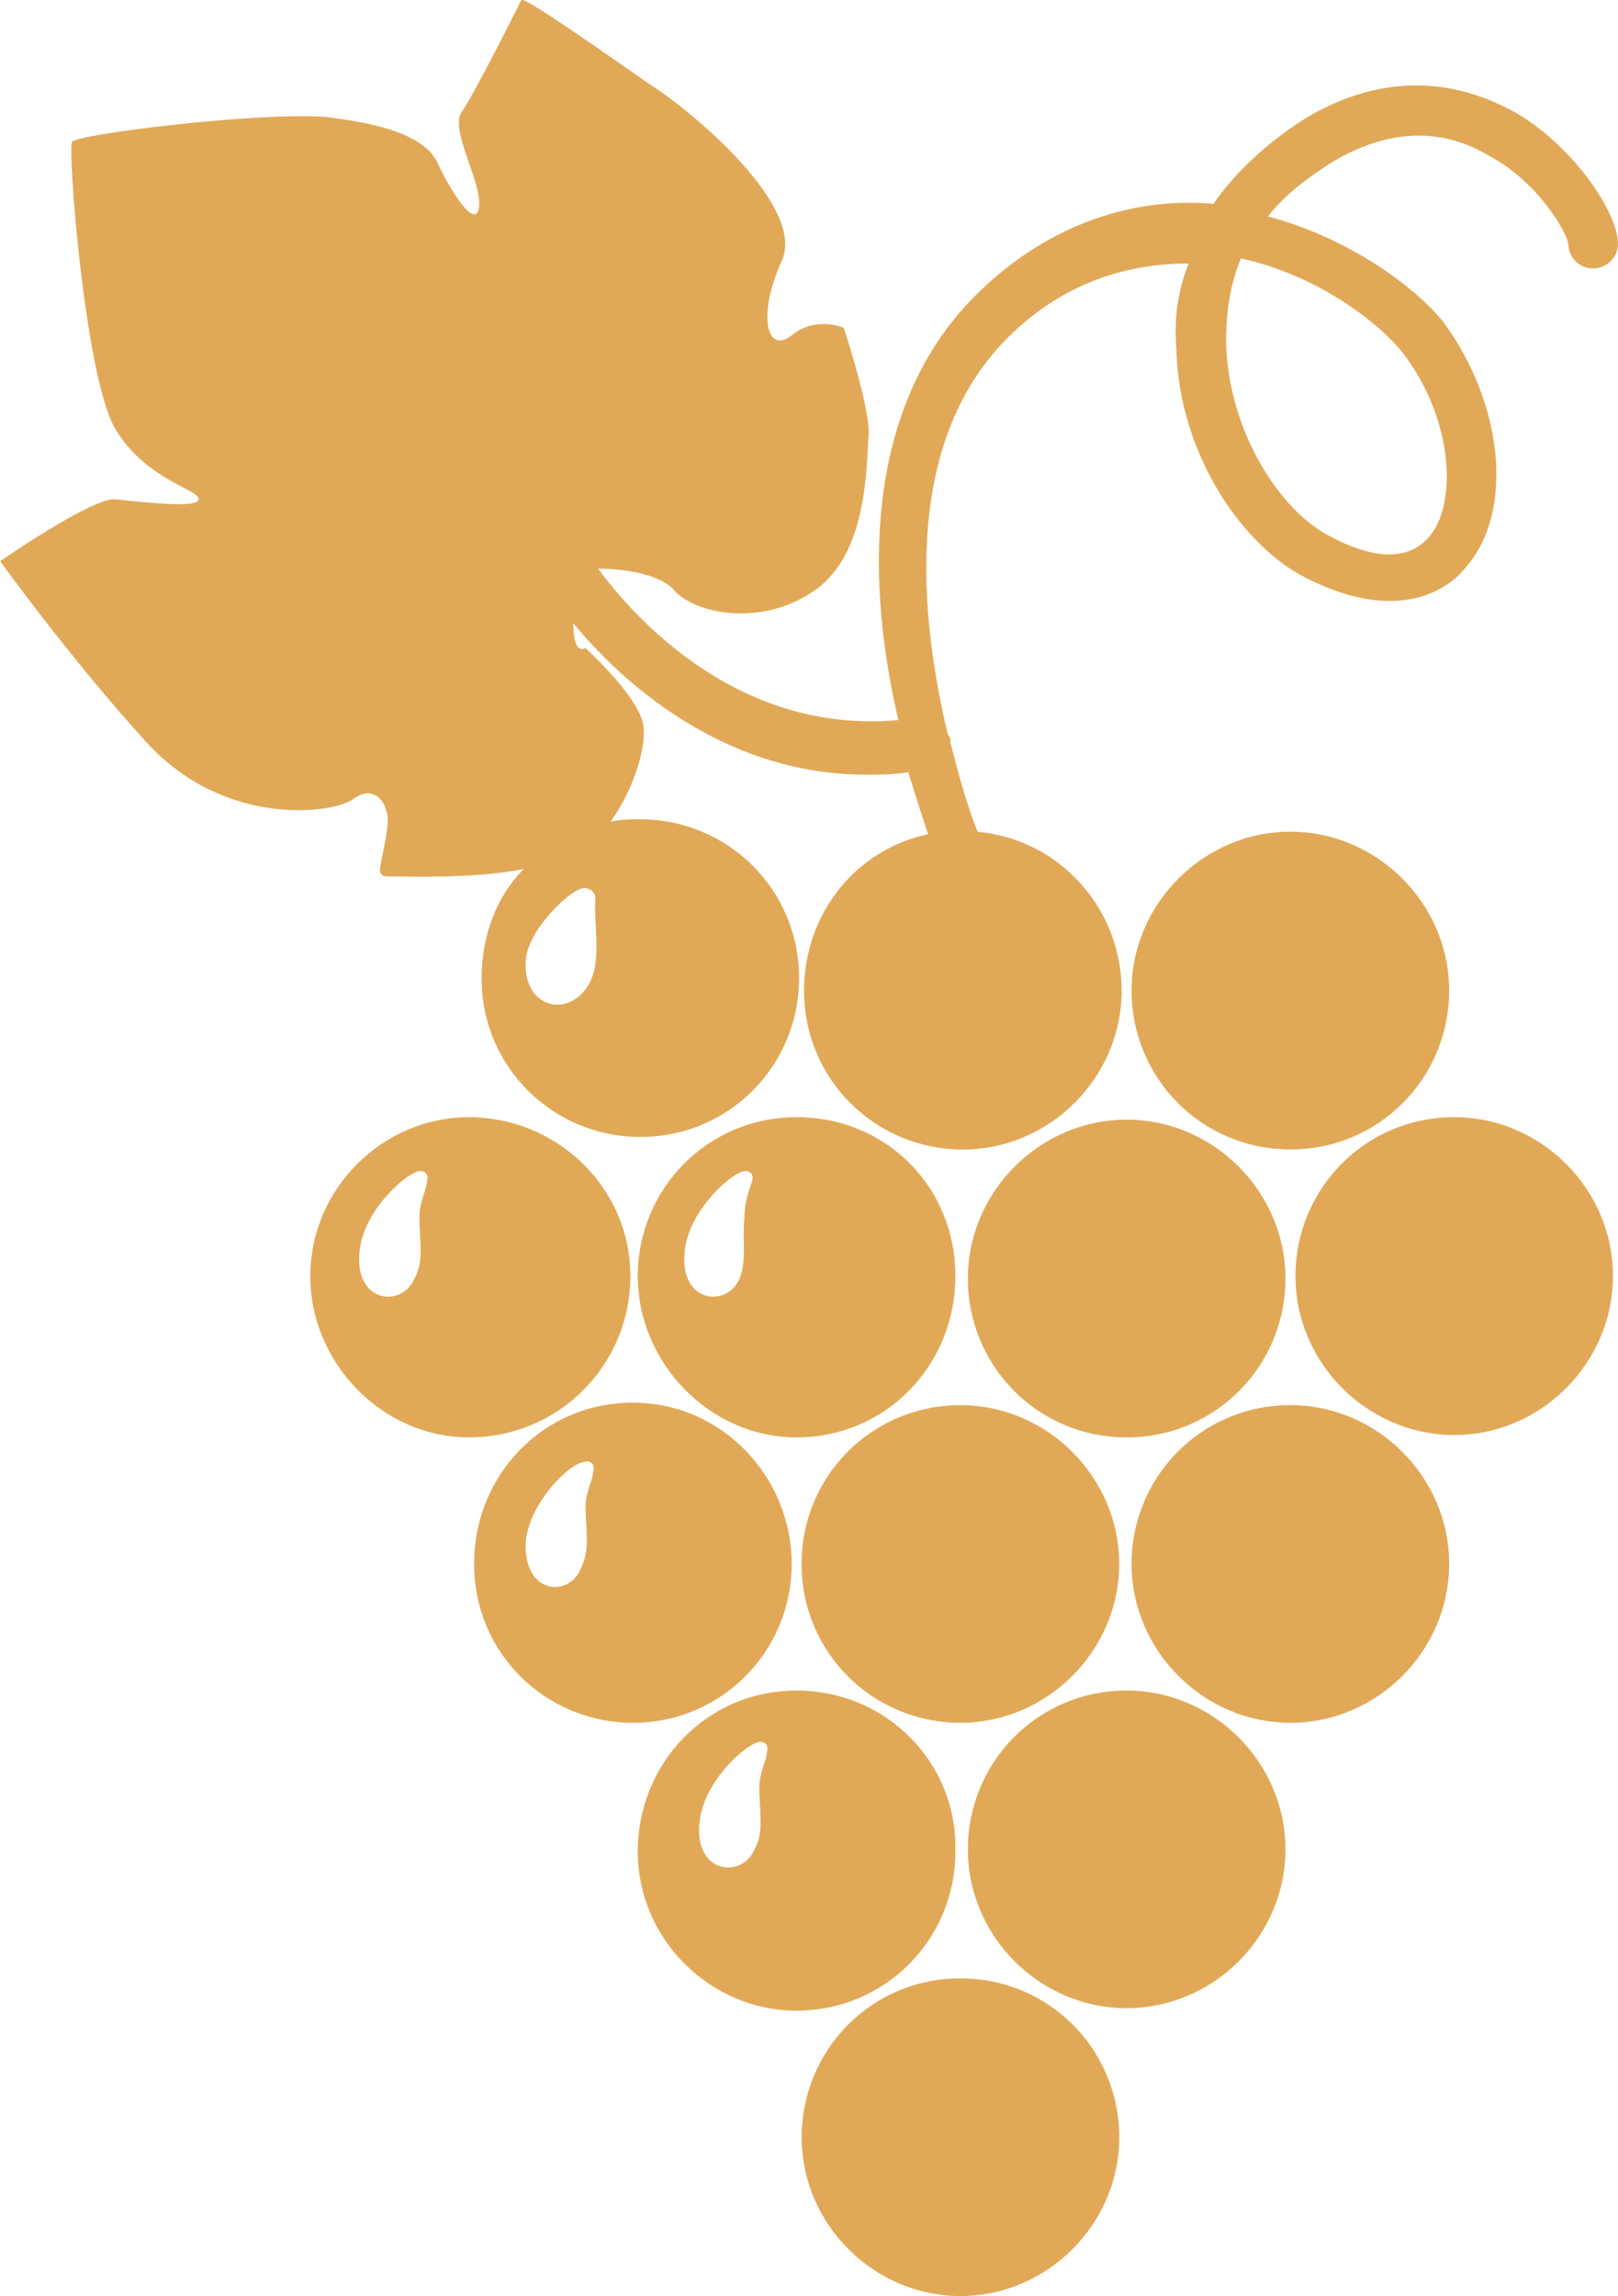 <?xml version="1.0" encoding="utf-8"?>
<!-- Generator: Adobe Illustrator 16.0.0, SVG Export Plug-In . SVG Version: 6.00 Build 0)  -->
<!DOCTYPE svg PUBLIC "-//W3C//DTD SVG 1.1//EN" "http://www.w3.org/Graphics/SVG/1.1/DTD/svg11.dtd">
<svg version="1.1" id="Layer_1" xmlns="http://www.w3.org/2000/svg" xmlns:xlink="http://www.w3.org/1999/xlink" x="0px" y="0px"
	 width="17px" height="24.121px" viewBox="77.99 88.952 17 24.121" enable-background="new 77.99 88.952 17 24.121"
	 xml:space="preserve">
<g>
	<path fill="#E1A957" d="M91.548,101.027c0.938,0,1.668-0.756,1.668-1.669s-0.756-1.669-1.668-1.669s-1.669,0.756-1.669,1.669
		S90.609,101.027,91.548,101.027z"/>
	<path fill="#E1A957" d="M84.639,103.687c-0.938,0-1.668,0.757-1.668,1.694c0,0.939,0.756,1.669,1.668,1.669
		c0.938,0,1.669-0.756,1.669-1.669C86.308,104.469,85.577,103.687,84.639,103.687z M84.091,105.433
		c-0.13,0.313-0.625,0.262-0.574-0.313c0.052-0.391,0.443-0.782,0.6-0.808c0.079-0.026,0.13,0.025,0.104,0.104
		c0,0.079-0.079,0.21-0.079,0.365C84.143,105.016,84.196,105.226,84.091,105.433z"/>
	<path fill="#E1A957" d="M86.412,105.381c0,0.939,0.756,1.669,1.668,1.669s1.669-0.756,1.669-1.669c0-0.912-0.756-1.668-1.669-1.668
		S86.412,104.443,86.412,105.381z"/>
	<path fill="#E1A957" d="M88.081,109.735c-0.939,0-1.668,0.756-1.668,1.669s0.756,1.668,1.668,1.668s1.669-0.755,1.669-1.668
		S89.02,109.735,88.081,109.735z"/>
	<path fill="#E1A957" d="M91.548,103.713c-0.939,0-1.669,0.756-1.669,1.668c0,0.913,0.756,1.669,1.669,1.669
		s1.668-0.756,1.668-1.669C93.217,104.469,92.461,103.713,91.548,103.713z"/>
	<path fill="#E1A957" d="M82.918,100.688c-0.913,0-1.668,0.757-1.668,1.669c0,0.913,0.756,1.695,1.668,1.695
		c0.939,0,1.695-0.756,1.695-1.695C84.613,101.418,83.831,100.688,82.918,100.688z M82.345,102.383
		c-0.131,0.313-0.652,0.261-0.574-0.313c0.052-0.392,0.443-0.757,0.6-0.809c0.078-0.026,0.13,0.026,0.104,0.104
		c0,0.079-0.078,0.209-0.078,0.365C82.396,101.991,82.449,102.201,82.345,102.383z"/>
	<path fill="#E1A957" d="M86.359,100.688c-0.938,0-1.668,0.757-1.668,1.669c0,0.913,0.756,1.695,1.668,1.695
		c0.938,0,1.669-0.756,1.669-1.695C88.028,101.418,87.298,100.688,86.359,100.688z M85.76,102.383
		c-0.13,0.313-0.651,0.261-0.573-0.313c0.052-0.392,0.443-0.757,0.599-0.809c0.079-0.026,0.131,0.026,0.105,0.104
		c-0.026,0.079-0.079,0.209-0.079,0.365C85.786,101.991,85.838,102.201,85.76,102.383z"/>
	<path fill="#E1A957" d="M89.827,104.052c0.939,0,1.669-0.756,1.669-1.669c0-0.912-0.756-1.669-1.669-1.669
		c-0.912,0-1.668,0.757-1.668,1.669C88.159,103.296,88.889,104.052,89.827,104.052z"/>
	<path fill="#E1A957" d="M86.359,106.711c-0.938,0-1.668,0.757-1.668,1.694c0,0.913,0.756,1.669,1.668,1.669
		c0.938,0,1.669-0.756,1.669-1.669C88.054,107.468,87.298,106.711,86.359,106.711z M85.917,108.38
		c-0.131,0.313-0.652,0.26-0.574-0.313c0.052-0.392,0.443-0.757,0.6-0.809c0.078-0.026,0.13,0.026,0.104,0.104
		c0,0.077-0.079,0.208-0.079,0.365C85.968,107.988,86.021,108.197,85.917,108.38z"/>
	<path fill="#E1A957" d="M89.827,106.711c-0.938,0-1.668,0.757-1.668,1.669c0,0.913,0.756,1.668,1.668,1.668
		c0.913,0,1.669-0.755,1.669-1.668C91.496,107.468,90.74,106.711,89.827,106.711z"/>
	<path fill="#E1A957" d="M93.269,100.688c-0.938,0-1.668,0.757-1.668,1.669c0,0.913,0.756,1.67,1.668,1.67s1.668-0.757,1.668-1.67
		C94.938,101.444,94.182,100.688,93.269,100.688z"/>
	<path fill="#E1A957" d="M93.947,90.154c-0.496-0.287-1.278-0.521-2.217,0.026c-0.417,0.261-0.756,0.574-0.99,0.913
		c-0.913-0.078-1.799,0.261-2.503,0.965c-1.225,1.226-1.121,3.129-0.808,4.458c-1.695,0.156-2.79-1.095-3.155-1.59
		c0.26,0,0.625,0.052,0.782,0.208c0.208,0.261,0.913,0.417,1.486,0.026c0.574-0.391,0.547-1.33,0.574-1.617
		c0.026-0.286-0.261-1.147-0.261-1.147s-0.287-0.13-0.547,0.078c-0.261,0.209-0.365-0.208-0.104-0.782
		c0.261-0.573-0.965-1.59-1.382-1.851c-0.417-0.287-1.33-0.938-1.355-0.887c-0.027,0.053-0.496,0.991-0.626,1.174
		c-0.13,0.183,0.209,0.73,0.183,0.991c-0.026,0.261-0.287-0.131-0.443-0.469c-0.157-0.313-0.73-0.417-1.174-0.47
		c-0.729-0.052-2.607,0.183-2.659,0.261c-0.052,0.052,0.13,2.425,0.443,2.999c0.313,0.547,0.887,0.651,0.887,0.756
		c0,0.104-0.625,0.026-0.887,0c-0.26,0-1.199,0.651-1.199,0.651s0.73,1.017,1.538,1.904c0.809,0.886,1.93,0.756,2.164,0.6
		c0.208-0.156,0.339,0,0.365,0.157c0.026,0.104-0.052,0.417-0.078,0.573c0,0.052,0.026,0.078,0.078,0.078
		c0.234,0,0.913,0.026,1.434-0.078c-0.287,0.287-0.443,0.704-0.443,1.147c0,0.938,0.756,1.668,1.668,1.668
		c0.938,0,1.668-0.756,1.668-1.668c0-0.939-0.756-1.669-1.668-1.669c-0.104,0-0.208,0-0.313,0.026
		c0.261-0.365,0.391-0.834,0.339-1.043c-0.078-0.287-0.469-0.651-0.6-0.782c-0.104,0.053-0.13-0.104-0.13-0.26
		c0.495,0.6,1.564,1.59,3.076,1.59c0.131,0,0.287,0,0.444-0.026c0.078,0.261,0.156,0.496,0.208,0.652
		c-0.756,0.156-1.304,0.834-1.304,1.643c0,0.938,0.756,1.669,1.668,1.669c0.913,0,1.669-0.756,1.669-1.669
		c0-0.861-0.652-1.591-1.512-1.669c-0.079-0.182-0.183-0.521-0.287-0.938c0,0,0,0,0-0.026c0-0.026,0-0.026-0.026-0.052
		c-0.287-1.199-0.496-3.05,0.625-4.171c0.547-0.547,1.2-0.783,1.904-0.783l0,0c-0.104,0.261-0.157,0.548-0.13,0.887
		c0.026,1.147,0.73,2.112,1.381,2.425c0.991,0.496,1.513,0.079,1.669-0.13c0.496-0.574,0.392-1.695-0.235-2.555
		c-0.26-0.339-0.964-0.887-1.851-1.121c0.157-0.209,0.391-0.391,0.678-0.574c0.574-0.339,1.121-0.365,1.617-0.079
		c0.548,0.287,0.834,0.809,0.86,0.938c0,0.131,0.104,0.261,0.26,0.261c0.131,0,0.262-0.104,0.262-0.261
		C94.99,91.197,94.547,90.52,93.947,90.154z M84.091,98.289c0.078-0.026,0.156,0.026,0.156,0.104
		c-0.026,0.261,0.078,0.652-0.078,0.913c-0.235,0.365-0.704,0.209-0.652-0.286C83.543,98.732,83.935,98.341,84.091,98.289z
		 M92.748,92.684c0.521,0.704,0.548,1.564,0.261,1.903c-0.261,0.313-0.704,0.183-1.042,0c-0.522-0.261-1.069-1.095-1.095-2.034
		c0-0.261,0.026-0.574,0.156-0.887C91.861,91.849,92.513,92.371,92.748,92.684z"/>
</g>
</svg>
